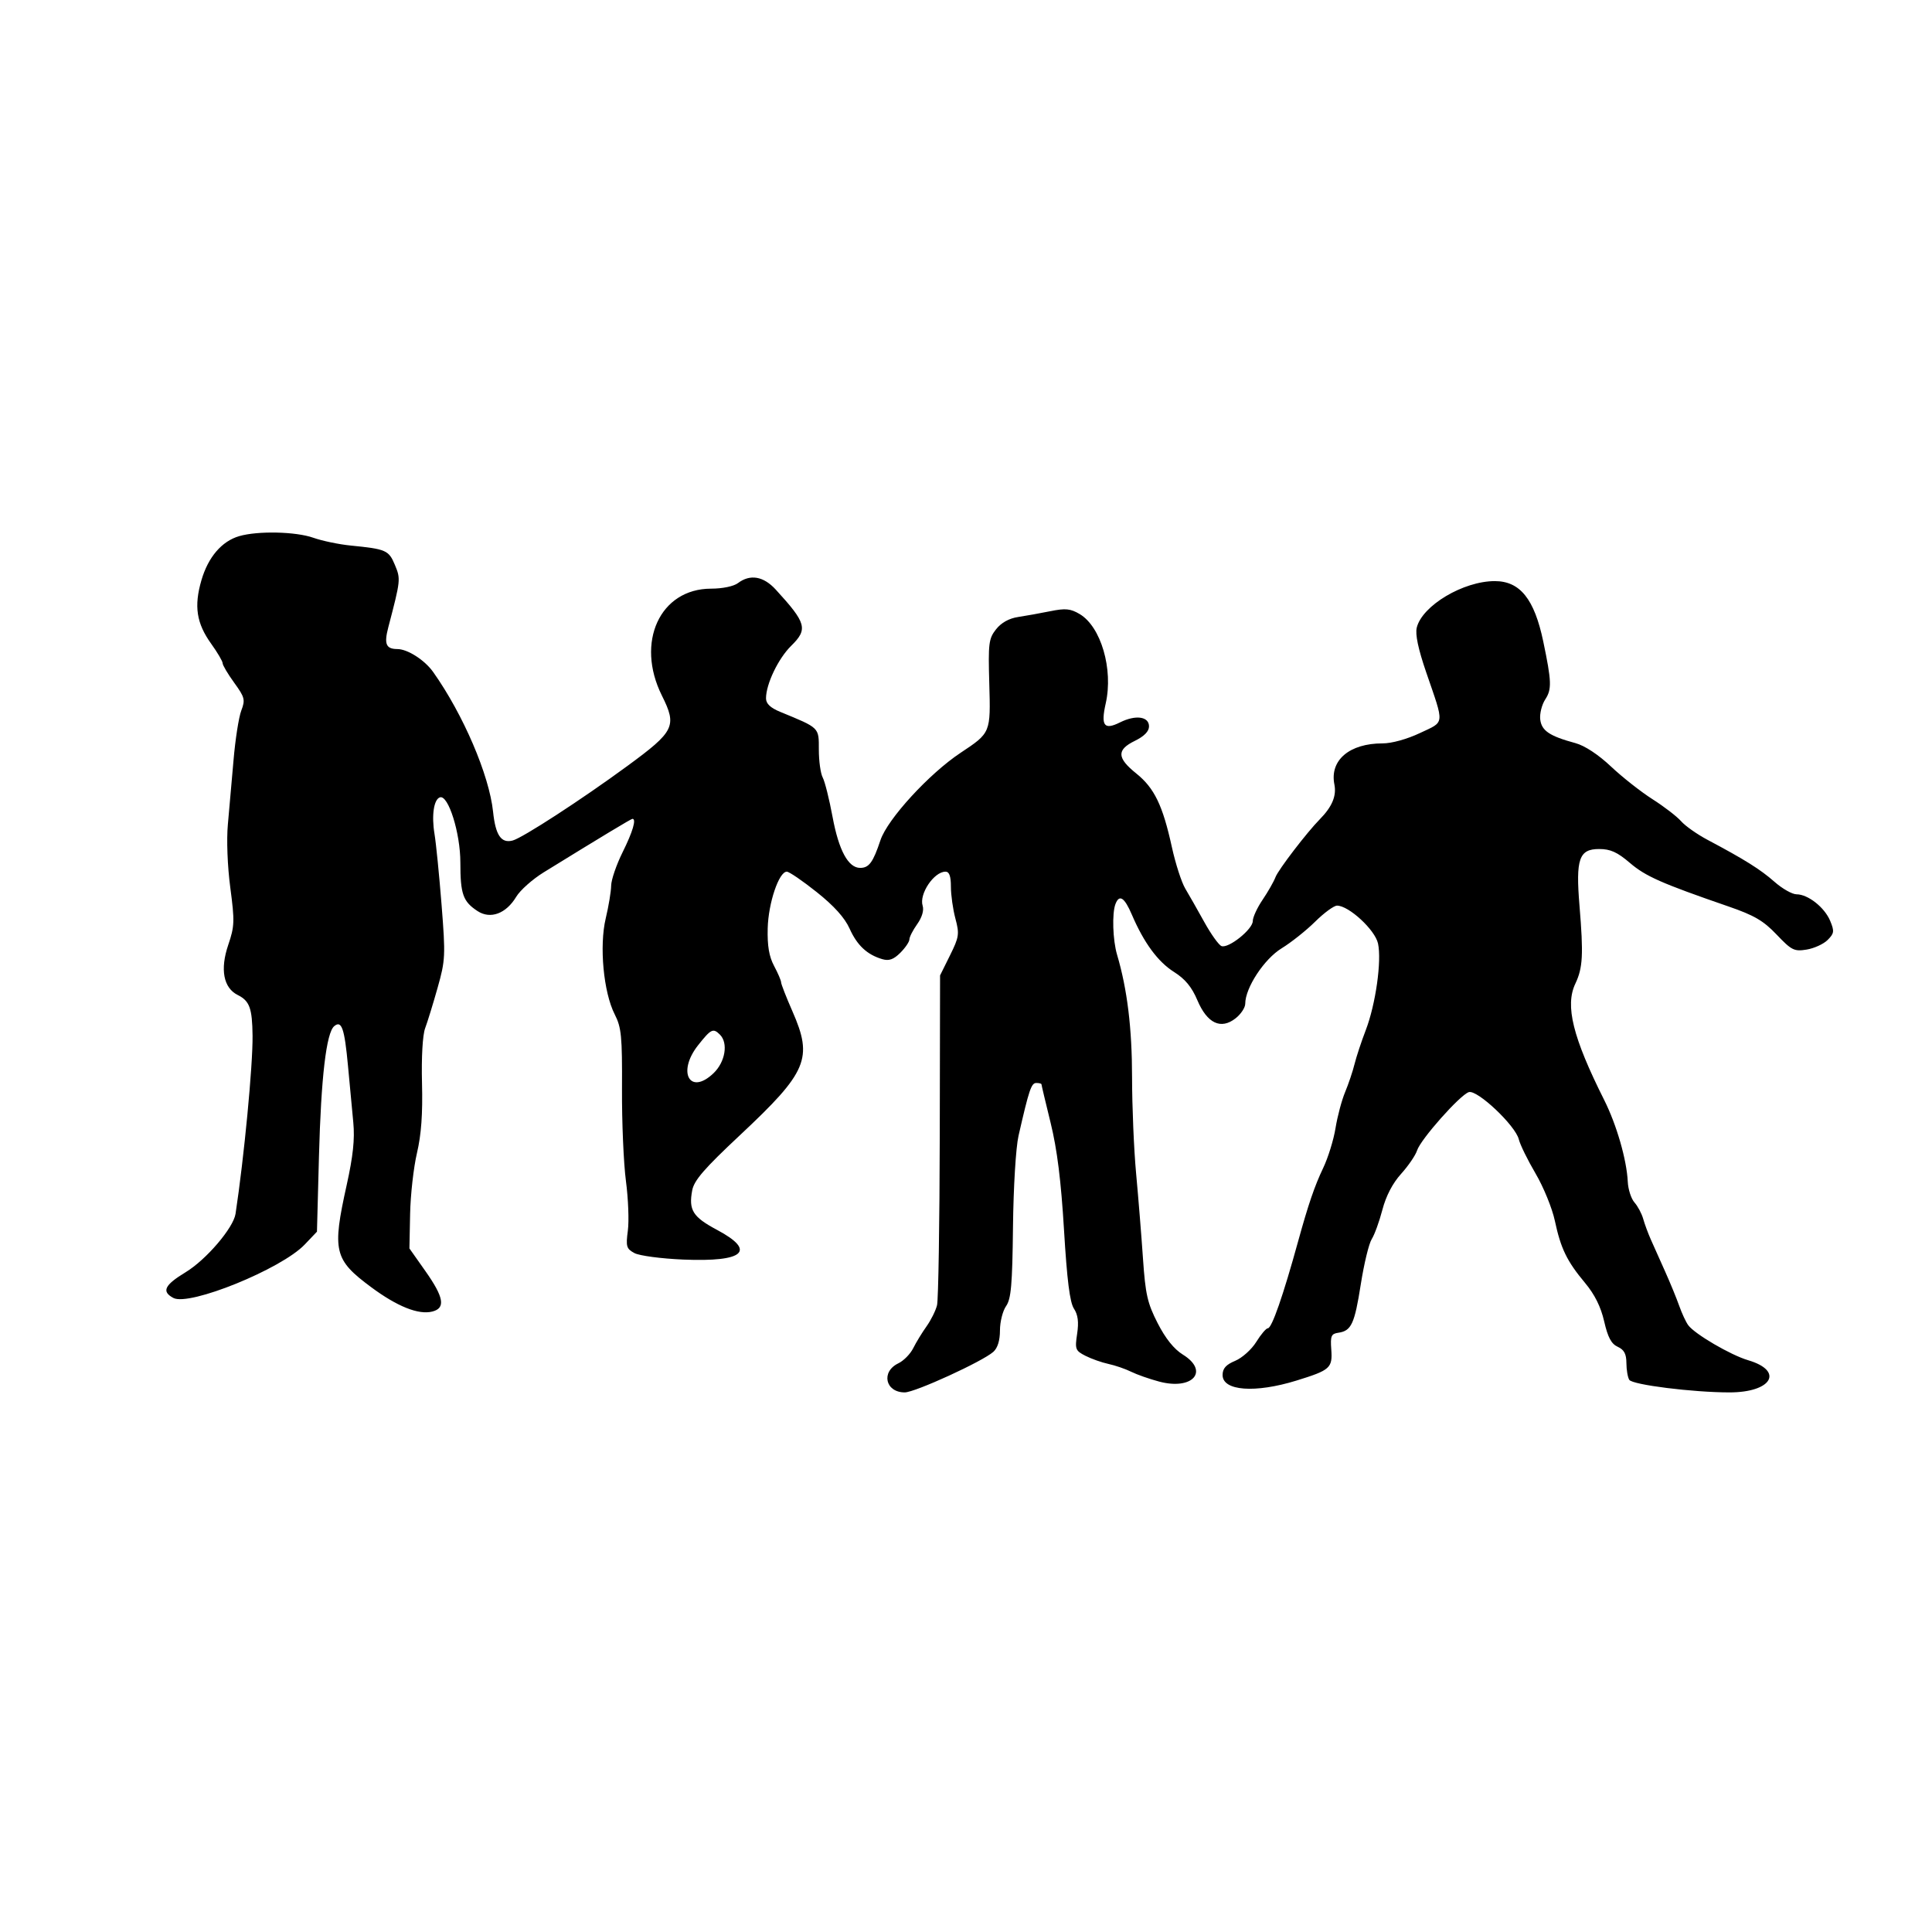 <svg id="svg-path" width="100%" height="100%" viewBox="0 0 512 512" version="1.1" xmlns="http://www.w3.org/2000/svg" style="fill-rule:evenodd;clip-rule:evenodd;stroke-linejoin:round;stroke-miterlimit:2;">
                        <path d="M63.395 142.081 C 58.770 143.423,55.161 147.637,53.374 153.785 C 51.373 160.667,52.069 165.175,55.968 170.605 C 57.636 172.927,59.000 175.248,59.000 175.763 C 59.000 176.279,60.381 178.606,62.068 180.935 C 64.878 184.815,65.035 185.437,63.934 188.335 C 63.273 190.076,62.350 196.000,61.884 201.500 C 61.418 207.000,60.744 214.641,60.387 218.481 C 60.011 222.522,60.282 229.577,61.031 235.232 C 62.211 244.152,62.164 245.473,60.489 250.402 C 58.282 256.893,59.211 261.798,63.004 263.689 C 66.145 265.255,66.844 267.172,66.930 274.454 C 67.022 282.290,64.677 306.850,62.420 321.677 C 61.853 325.407,54.652 333.834,49.206 337.143 C 43.567 340.569,42.756 342.264,45.940 343.968 C 50.154 346.223,74.580 336.294,80.749 329.818 L 83.997 326.408 84.528 306.454 C 85.084 285.540,86.474 273.681,88.574 271.939 C 90.535 270.311,91.296 272.507,92.221 282.463 C 92.683 287.433,93.318 294.208,93.632 297.519 C 94.046 301.876,93.562 306.431,91.880 314.019 C 87.991 331.566,88.526 333.813,98.334 341.093 C 105.263 346.238,110.903 348.492,114.553 347.576 C 118.131 346.678,117.650 343.824,112.750 336.874 L 108.500 330.846 108.685 321.673 C 108.787 316.628,109.604 309.376,110.501 305.558 C 111.645 300.693,112.044 295.161,111.836 287.058 C 111.660 280.185,111.996 274.284,112.664 272.500 C 113.283 270.850,114.770 266.023,115.968 261.774 C 118.032 254.456,118.088 253.296,117.021 239.774 C 116.401 231.923,115.559 223.475,115.148 221.000 C 114.334 216.095,114.963 211.846,116.582 211.306 C 118.803 210.566,122.000 220.755,122.000 228.575 C 122.000 236.958,122.691 238.912,126.551 241.442 C 129.964 243.678,134.116 242.141,136.814 237.644 C 137.851 235.915,141.130 233.002,144.100 231.171 C 159.541 221.650,167.255 217.000,167.608 217.000 C 168.700 217.000,167.694 220.412,165.000 225.841 C 163.350 229.167,161.984 233.151,161.964 234.694 C 161.945 236.237,161.296 240.148,160.523 243.384 C 158.781 250.680,159.935 262.991,162.907 268.817 C 164.680 272.293,164.905 274.609,164.835 288.626 C 164.791 297.357,165.262 308.321,165.880 312.992 C 166.499 317.663,166.726 323.582,166.386 326.145 C 165.830 330.338,166.005 330.933,168.134 332.081 C 169.435 332.783,175.265 333.556,181.088 333.800 C 197.193 334.475,200.535 331.534,190.028 325.934 C 183.597 322.506,182.459 320.697,183.441 315.461 C 183.939 312.808,186.626 309.704,196.136 300.798 C 213.989 284.078,215.494 280.517,210.000 268.000 C 208.350 264.241,207.000 260.784,207.000 260.318 C 207.000 259.852,206.164 257.902,205.142 255.985 C 203.808 253.482,203.331 250.668,203.449 246.000 C 203.620 239.303,206.423 231.000,208.514 231.000 C 209.135 231.000,212.705 233.440,216.447 236.422 C 221.040 240.082,223.869 243.226,225.156 246.099 C 227.140 250.531,229.806 253.016,233.837 254.191 C 235.604 254.707,236.818 254.273,238.604 252.487 C 239.922 251.169,241.000 249.577,241.000 248.950 C 241.000 248.322,241.930 246.502,243.068 244.905 C 244.342 243.116,244.896 241.248,244.512 240.038 C 243.528 236.937,247.508 231.000,250.571 231.000 C 251.571 231.000,252.000 232.198,252.000 234.986 C 252.000 237.178,252.537 240.977,253.192 243.429 C 254.289 247.528,254.173 248.314,251.755 253.193 L 249.126 258.500 249.046 300.893 C 249.002 324.208,248.678 344.458,248.325 345.893 C 247.972 347.327,246.719 349.850,245.541 351.500 C 244.363 353.150,242.774 355.753,242.011 357.286 C 241.248 358.818,239.477 360.621,238.074 361.293 C 233.413 363.527,234.614 369.000,239.765 369.000 C 242.484 369.000,260.378 360.809,263.250 358.250 C 264.381 357.241,265.000 355.233,265.000 352.568 C 265.000 350.300,265.729 347.404,266.621 346.131 C 267.954 344.228,268.279 340.503,268.452 325.158 C 268.572 314.604,269.208 304.111,269.918 301.000 C 272.709 288.768,273.304 287.000,274.630 287.000 C 275.383 287.000,276.000 287.158,276.000 287.352 C 276.000 287.546,277.095 292.158,278.433 297.602 C 280.153 304.600,281.192 312.918,281.977 325.993 C 282.775 339.267,283.515 345.136,284.598 346.791 C 285.677 348.437,285.921 350.343,285.452 353.469 C 284.839 357.558,284.982 357.938,287.648 359.301 C 289.217 360.103,291.967 361.075,293.760 361.461 C 295.553 361.847,298.253 362.776,299.760 363.524 C 301.267 364.272,304.608 365.446,307.185 366.132 C 316.076 368.500,320.573 363.372,313.461 358.976 C 311.121 357.530,308.859 354.706,306.785 350.644 C 304.073 345.333,303.547 343.009,302.899 333.500 C 302.486 327.450,301.669 317.325,301.083 311.000 C 300.497 304.675,300.013 293.200,300.008 285.500 C 300.000 272.469,298.737 262.138,296.034 253.007 C 294.891 249.143,294.665 242.038,295.607 239.582 C 296.628 236.920,297.983 237.795,299.951 242.387 C 303.156 249.863,306.846 254.877,311.132 257.583 C 314.076 259.442,315.836 261.572,317.309 265.058 C 319.911 271.216,323.542 272.935,327.452 269.859 C 328.854 268.757,330.000 267.024,330.000 266.010 C 330.000 261.790,335.013 254.147,339.639 251.316 C 342.168 249.767,346.169 246.588,348.530 244.250 C 350.890 241.912,353.502 240.000,354.333 240.000 C 357.447 240.000,364.400 246.422,365.186 250.023 C 366.193 254.640,364.564 266.167,361.939 273.000 C 360.777 276.025,359.437 280.080,358.962 282.012 C 358.486 283.943,357.363 287.280,356.466 289.426 C 355.570 291.572,354.429 295.859,353.930 298.951 C 353.432 302.044,351.958 306.807,350.654 309.537 C 348.384 314.291,346.701 319.218,344.006 329.000 C 340.036 343.406,337.045 352.000,335.999 352.000 C 335.539 352.000,334.158 353.627,332.929 355.615 C 331.700 357.603,329.189 359.859,327.348 360.628 C 324.886 361.657,324.000 362.654,324.000 364.397 C 324.000 368.612,332.599 369.256,343.582 365.863 C 352.550 363.092,353.162 362.542,352.799 357.587 C 352.539 354.039,352.787 353.459,354.677 353.190 C 358.120 352.700,358.976 350.851,360.624 340.350 C 361.474 334.933,362.776 329.549,363.518 328.388 C 364.259 327.226,365.532 323.723,366.347 320.604 C 367.303 316.944,369.063 313.566,371.311 311.077 C 373.227 308.956,375.129 306.170,375.536 304.886 C 376.470 301.944,386.909 290.174,389.248 289.426 C 391.477 288.713,401.611 298.279,402.499 301.934 C 402.842 303.345,404.842 307.425,406.944 311.000 C 409.046 314.575,411.342 320.200,412.047 323.500 C 413.629 330.903,415.245 334.228,420.065 340.000 C 422.614 343.052,424.242 346.329,425.124 350.186 C 426.091 354.411,427.013 356.141,428.713 356.915 C 430.411 357.689,431.004 358.799,431.015 361.229 C 431.024 363.028,431.365 365.026,431.774 365.668 C 432.615 366.990,448.647 369.000,458.350 369.000 C 469.580 369.000,472.861 363.304,463.263 360.470 C 458.628 359.101,449.113 353.536,447.398 351.191 C 446.783 350.350,445.712 348.050,445.018 346.081 C 444.325 344.111,442.648 340.025,441.292 337.000 C 439.937 333.975,438.227 330.150,437.493 328.500 C 436.759 326.850,435.845 324.375,435.461 323.000 C 435.077 321.625,434.041 319.678,433.157 318.673 C 432.274 317.669,431.473 315.194,431.376 313.173 C 431.100 307.365,428.424 298.085,425.136 291.529 C 416.796 274.899,414.715 266.510,417.482 260.679 C 419.473 256.483,419.657 253.019,418.581 240.000 C 417.557 227.605,418.462 225.000,423.795 225.000 C 426.778 225.000,428.602 225.823,431.927 228.670 C 436.090 232.233,440.267 234.080,458.000 240.198 C 464.904 242.580,467.314 243.985,470.832 247.683 C 474.795 251.847,475.472 252.185,478.772 251.650 C 480.757 251.327,483.263 250.182,484.341 249.103 C 486.082 247.362,486.158 246.796,485.019 244.045 C 483.539 240.474,479.141 237.000,476.099 237.000 C 474.947 237.000,472.317 235.508,470.253 233.685 C 466.555 230.419,462.335 227.774,452.500 222.557 C 449.750 221.098,446.600 218.877,445.500 217.622 C 444.400 216.367,440.993 213.745,437.928 211.797 C 434.864 209.848,429.914 205.950,426.928 203.135 C 423.568 199.967,419.976 197.604,417.500 196.933 C 410.642 195.075,408.525 193.648,408.177 190.654 C 408.000 189.123,408.605 186.726,409.522 185.326 C 411.267 182.663,411.193 180.573,408.980 170.000 C 406.624 158.739,402.819 154.000,396.134 154.000 C 387.799 154.000,376.923 160.473,375.459 166.307 C 375.011 168.094,375.831 171.977,377.977 178.229 C 382.829 192.361,382.958 191.115,376.319 194.258 C 372.895 195.880,368.812 197.011,366.399 197.007 C 357.612 196.992,352.346 201.478,353.627 207.885 C 354.233 210.916,353.024 213.805,349.767 217.110 C 346.350 220.577,338.771 230.471,338.021 232.446 C 337.563 233.648,336.022 236.353,334.595 238.456 C 333.168 240.559,332.000 243.093,332.000 244.089 C 332.000 246.274,325.554 251.426,323.706 250.718 C 322.984 250.440,320.935 247.578,319.153 244.357 C 317.371 241.135,315.102 237.145,314.110 235.488 C 313.118 233.832,311.520 228.882,310.558 224.488 C 308.134 213.420,305.913 208.828,301.120 204.976 C 295.979 200.845,295.888 198.708,300.750 196.332 C 303.223 195.124,304.500 193.819,304.500 192.500 C 304.500 189.863,300.955 189.377,296.810 191.445 C 292.594 193.548,291.689 192.344,293.028 186.410 C 295.071 177.361,291.773 166.069,286.111 162.725 C 283.683 161.291,282.350 161.162,278.340 161.974 C 275.678 162.513,271.832 163.206,269.793 163.514 C 267.398 163.876,265.335 165.030,263.961 166.776 C 262.020 169.244,261.865 170.483,262.168 181.085 C 262.544 194.244,262.567 194.189,254.573 199.495 C 246.228 205.034,235.189 217.072,233.328 222.662 C 231.369 228.544,230.302 230.000,227.950 230.000 C 224.795 230.000,222.285 225.363,220.640 216.496 C 219.772 211.814,218.597 207.116,218.031 206.057 C 217.464 204.998,217.000 201.678,217.000 198.680 C 217.000 192.704,217.289 192.986,206.750 188.646 C 204.155 187.578,203.000 186.477,203.000 185.071 C 203.000 181.290,206.245 174.517,209.667 171.153 C 214.163 166.734,213.725 165.137,205.585 156.250 C 202.323 152.689,198.795 152.084,195.559 154.532 C 194.434 155.382,191.447 156.000,188.457 156.000 C 174.899 156.000,168.362 170.200,175.411 184.340 C 179.456 192.453,178.793 193.804,166.249 203.000 C 154.102 211.906,138.462 222.066,135.851 222.749 C 132.815 223.543,131.321 221.348,130.672 215.139 C 129.656 205.416,122.777 189.360,114.805 178.105 C 112.552 174.924,108.022 172.015,105.309 172.007 C 102.295 171.998,101.740 170.679,102.895 166.271 C 106.192 153.678,106.216 153.452,104.649 149.703 C 103.022 145.809,102.326 145.505,92.901 144.572 C 89.822 144.267,85.378 143.339,83.026 142.509 C 78.371 140.867,68.335 140.648,63.395 142.081 M190.800 274.200 C 193.035 276.435,192.202 281.433,189.099 284.405 C 182.819 290.422,179.357 284.125,185.016 276.980 C 188.439 272.658,188.992 272.392,190.800 274.200 " style="stroke: none; fill: black;">
                    </path></svg>